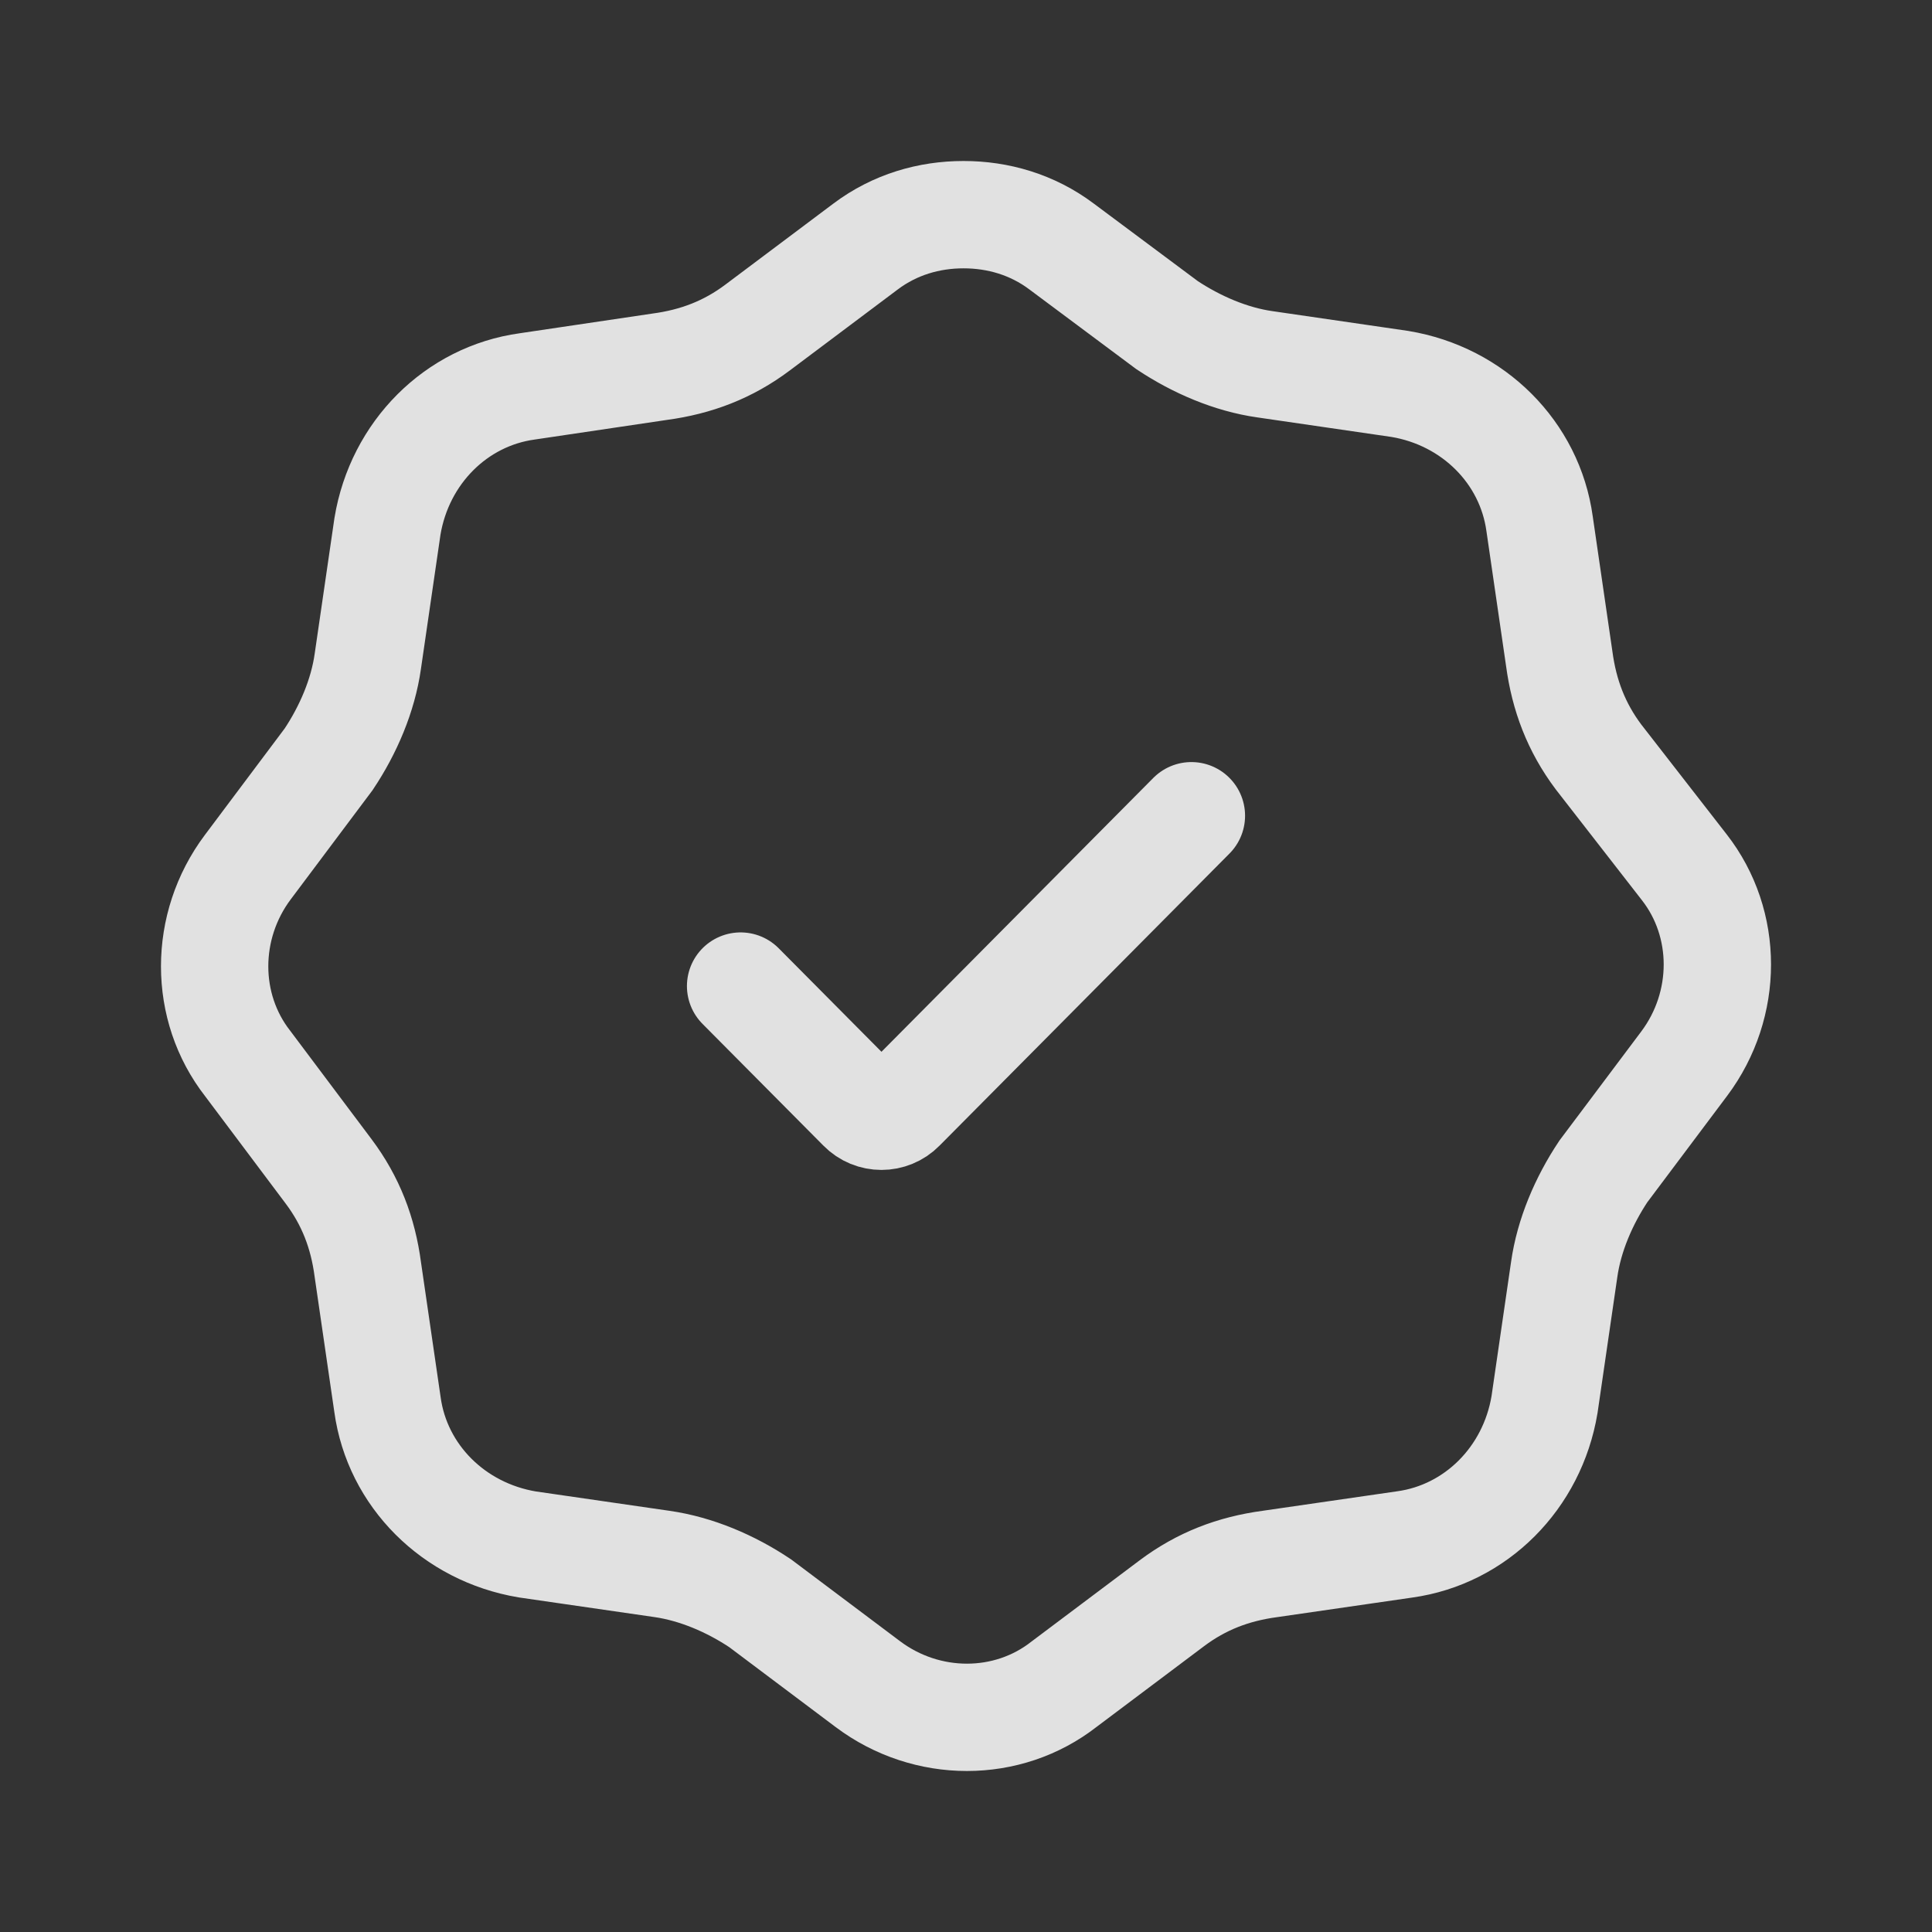 <svg width="18" height="18" viewBox="0 0 18 18" fill="none" xmlns="http://www.w3.org/2000/svg">
<rect x="0" y="0" width="18" height="18" fill="#333333" stroke="none"/>
<g id="menu-icons">
<path id="Icon" d="M11.1 7.6L8.398 10.322C8.296 10.426 8.129 10.426 8.027 10.322L6.9 9.187M14.892 7.051C14.687 6.777 14.573 6.48 14.527 6.137L14.344 4.88C14.253 4.217 13.728 3.691 13.042 3.577L11.786 3.394C11.467 3.349 11.147 3.211 10.873 3.029L9.891 2.297C9.617 2.091 9.297 2 8.977 2C8.657 2 8.338 2.091 8.064 2.297L7.059 3.051C6.785 3.257 6.488 3.371 6.145 3.417L4.912 3.6C4.25 3.691 3.724 4.217 3.61 4.903L3.427 6.16C3.382 6.48 3.245 6.8 3.062 7.074L2.308 8.08C1.897 8.629 1.897 9.383 2.308 9.909L3.062 10.914C3.268 11.189 3.382 11.486 3.427 11.829L3.61 13.086C3.701 13.749 4.227 14.274 4.912 14.389L6.168 14.571C6.488 14.617 6.808 14.754 7.082 14.937L8.086 15.691C8.635 16.103 9.388 16.103 9.914 15.691L10.918 14.937C11.193 14.731 11.489 14.617 11.832 14.571L13.088 14.389C13.75 14.297 14.276 13.771 14.39 13.086L14.573 11.829C14.618 11.509 14.755 11.189 14.938 10.914L15.692 9.909C16.103 9.36 16.103 8.606 15.692 8.08L14.892 7.051Z" stroke="white" stroke-opacity="0.85" stroke-linecap="round"/>
</g>
</svg>
